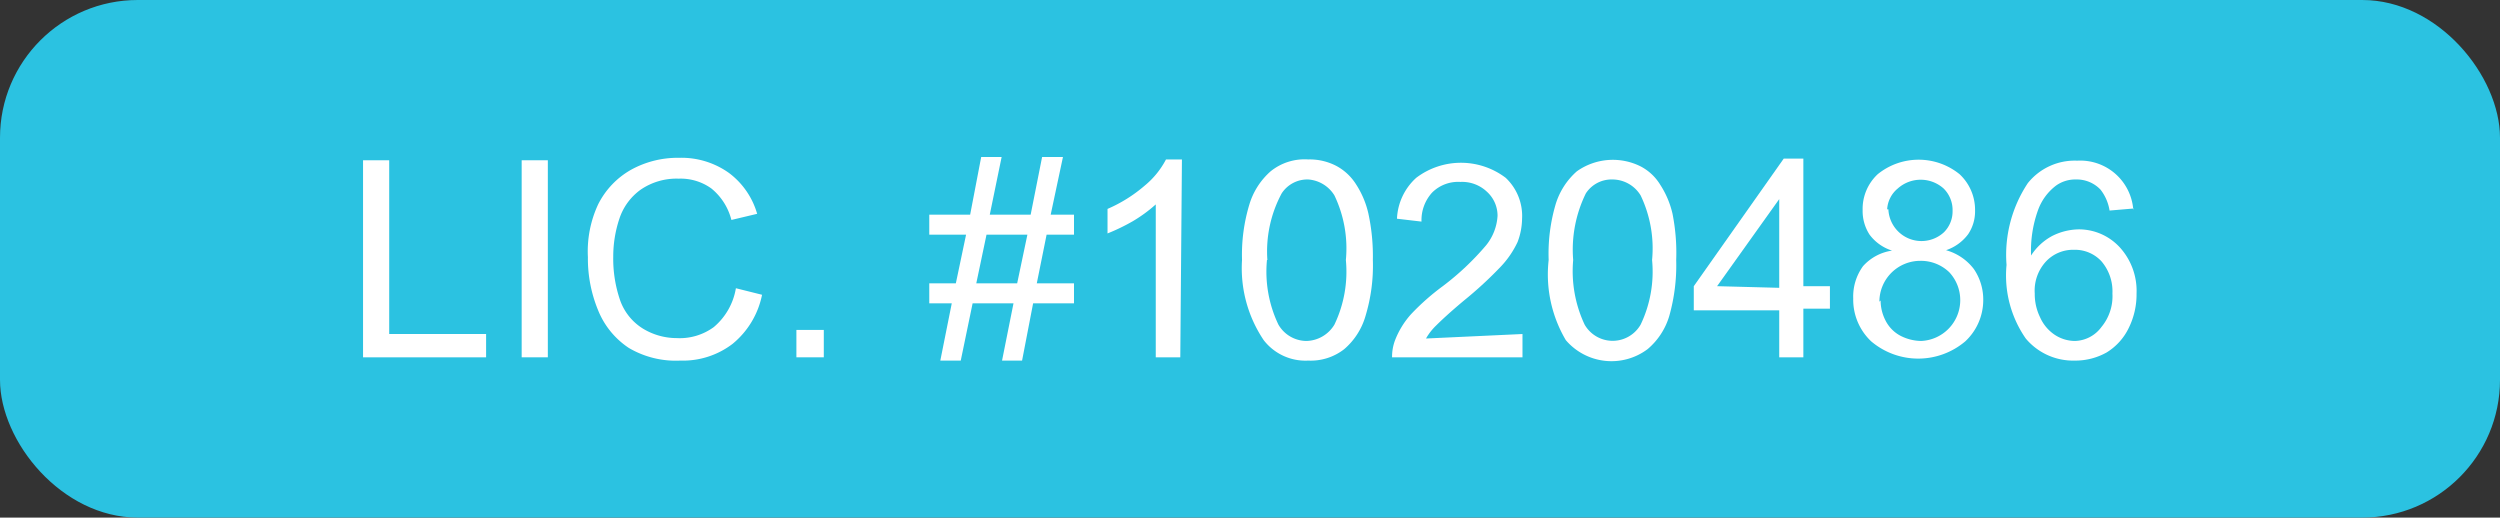 <svg xmlns="http://www.w3.org/2000/svg" viewBox="0 0 61.15 12.66"><rect x="0" y="0" width="61.15" height="12.66" fill="#333333" stroke="none"/><defs><style>.cls-1{fill:#2bc2e1;}.cls-2{fill:#fff;}</style></defs><g id="Capa_2" data-name="Capa 2"><g id="Capa_1-2" data-name="Capa 1"><rect class="cls-1" width="61.15" height="12.66" rx="3.37"/><path class="cls-2" d="M8.88,8.74V3.92h.64V8.17h2.37v.57Z"/><path class="cls-2" d="M12.76,8.74V3.92h.64V8.74Z"/><path class="cls-2" d="M18,7.05l.64.16a2.08,2.08,0,0,1-.72,1.2,2,2,0,0,1-1.28.41,2.26,2.26,0,0,1-1.26-.31,2,2,0,0,1-.75-.92,3.31,3.31,0,0,1-.25-1.3A2.72,2.72,0,0,1,14.63,5a2,2,0,0,1,.81-.85,2.36,2.36,0,0,1,1.17-.29,2,2,0,0,1,1.22.37,1.9,1.9,0,0,1,.69,1l-.63.15a1.45,1.45,0,0,0-.49-.77,1.29,1.29,0,0,0-.8-.24,1.55,1.55,0,0,0-.93.27,1.42,1.42,0,0,0-.52.71,2.92,2.92,0,0,0-.15.93,3.12,3.12,0,0,0,.17,1.07,1.34,1.34,0,0,0,.56.69,1.59,1.59,0,0,0,.82.23A1.41,1.41,0,0,0,17.46,8,1.58,1.58,0,0,0,18,7.05Z"/><path class="cls-2" d="M19.48,8.74V8.07h.67v.67Z"/><path class="cls-2" d="M23,8.82l.28-1.4h-.55V6.93h.65l.25-1.19h-.9V5.25h1L24,3.84h.5l-.29,1.41h1l.28-1.41H26L25.7,5.25h.57v.49H25.6l-.24,1.19h.91v.49h-1L25,8.82h-.49l.28-1.4h-1l-.29,1.4Zm.88-1.89h1l.25-1.19h-1Z"/><path class="cls-2" d="M28.87,8.74h-.6V5a3.54,3.54,0,0,1-.56.41,4.88,4.88,0,0,1-.62.3V5.11A3.54,3.54,0,0,0,28,4.54a2.06,2.06,0,0,0,.52-.64h.39Z"/><path class="cls-2" d="M30.38,6.36A4.24,4.24,0,0,1,30.56,5a1.75,1.75,0,0,1,.52-.81A1.32,1.32,0,0,1,32,3.9a1.41,1.41,0,0,1,.69.16,1.29,1.29,0,0,1,.48.45,2.2,2.2,0,0,1,.3.71,4.92,4.92,0,0,1,.11,1.14,4.24,4.24,0,0,1-.18,1.37,1.68,1.68,0,0,1-.52.81,1.33,1.33,0,0,1-.88.28,1.29,1.29,0,0,1-1.09-.5A3.15,3.15,0,0,1,30.38,6.36Zm.61,0a3,3,0,0,0,.28,1.58.8.8,0,0,0,.68.4.82.82,0,0,0,.69-.4,3,3,0,0,0,.28-1.58,3,3,0,0,0-.28-1.58A.82.82,0,0,0,32,4.39a.75.75,0,0,0-.65.34A3,3,0,0,0,31,6.36Z"/><path class="cls-2" d="M37.24,8.17v.57H34.05a1.14,1.14,0,0,1,.07-.41,2.08,2.08,0,0,1,.39-.64A5.75,5.75,0,0,1,35.29,7a6.58,6.58,0,0,0,1.06-1,1.26,1.26,0,0,0,.28-.72.79.79,0,0,0-.26-.59.88.88,0,0,0-.65-.24.9.9,0,0,0-.69.26,1,1,0,0,0-.26.71l-.6-.07a1.43,1.43,0,0,1,.47-1,1.81,1.81,0,0,1,2.19,0,1.28,1.28,0,0,1,.4,1,1.65,1.65,0,0,1-.11.57,2.28,2.28,0,0,1-.4.59,9.53,9.53,0,0,1-.91.84c-.36.3-.58.51-.68.61a1.4,1.4,0,0,0-.25.32Z"/><path class="cls-2" d="M37.88,6.36A4.28,4.28,0,0,1,38.05,5a1.75,1.75,0,0,1,.52-.81,1.52,1.52,0,0,1,1.56-.12,1.22,1.22,0,0,1,.48.45,2.2,2.2,0,0,1,.3.71A4.92,4.92,0,0,1,41,6.36a4.58,4.58,0,0,1-.17,1.37,1.69,1.69,0,0,1-.53.81,1.47,1.47,0,0,1-2-.22A3.16,3.16,0,0,1,37.88,6.36Zm.6,0a3.07,3.07,0,0,0,.28,1.58.79.79,0,0,0,1.37,0,3,3,0,0,0,.28-1.58,3,3,0,0,0-.28-1.58.81.81,0,0,0-.69-.39.75.75,0,0,0-.65.34A3.12,3.12,0,0,0,38.48,6.36Z"/><path class="cls-2" d="M43.52,8.74V7.59H41.43V7l2.2-3.12h.48V7h.65v.55h-.65V8.74Zm0-1.7V4.87L42,7Z"/><path class="cls-2" d="M46.28,6.13a1.1,1.1,0,0,1-.55-.39,1.06,1.06,0,0,1-.17-.6,1.16,1.16,0,0,1,.37-.88,1.59,1.59,0,0,1,2,0,1.19,1.19,0,0,1,.38.89,1,1,0,0,1-.17.58,1.12,1.12,0,0,1-.54.39,1.29,1.29,0,0,1,.68.46,1.32,1.32,0,0,1,.23.77,1.38,1.38,0,0,1-.44,1,1.78,1.78,0,0,1-2.3,0,1.4,1.4,0,0,1-.44-1.05,1.26,1.26,0,0,1,.24-.79A1.18,1.18,0,0,1,46.28,6.13ZM46,7.35a1.07,1.07,0,0,0,.12.49.86.86,0,0,0,.36.37,1.14,1.14,0,0,0,.51.13,1,1,0,0,0,.69-1.68,1,1,0,0,0-.71-.28,1,1,0,0,0-1,1Zm.19-2.23a.81.81,0,0,0,1.36.56.72.72,0,0,0,.21-.52.74.74,0,0,0-.22-.55.84.84,0,0,0-1.12,0A.71.71,0,0,0,46.16,5.12Z"/><path class="cls-2" d="M52.19,5.1l-.59.05a1.11,1.11,0,0,0-.22-.51.8.8,0,0,0-.6-.25.81.81,0,0,0-.49.15,1.31,1.31,0,0,0-.44.6,2.93,2.93,0,0,0-.17,1.11,1.4,1.4,0,0,1,.52-.48,1.49,1.49,0,0,1,.65-.16,1.36,1.36,0,0,1,1,.44,1.58,1.58,0,0,1,.41,1.13,1.85,1.85,0,0,1-.19.84,1.43,1.43,0,0,1-.54.6,1.56,1.56,0,0,1-.78.2,1.51,1.51,0,0,1-1.2-.54,2.7,2.7,0,0,1-.47-1.8,3.17,3.17,0,0,1,.52-2,1.47,1.47,0,0,1,1.21-.55,1.3,1.3,0,0,1,1.37,1.2ZM49.77,7.18a1.29,1.29,0,0,0,.13.58,1,1,0,0,0,.36.43.91.91,0,0,0,.49.15A.83.83,0,0,0,51.4,8a1.18,1.18,0,0,0,.27-.82,1.13,1.13,0,0,0-.27-.79.88.88,0,0,0-.67-.28.91.91,0,0,0-.68.28A1.05,1.05,0,0,0,49.77,7.18Z"/></g></g></svg>